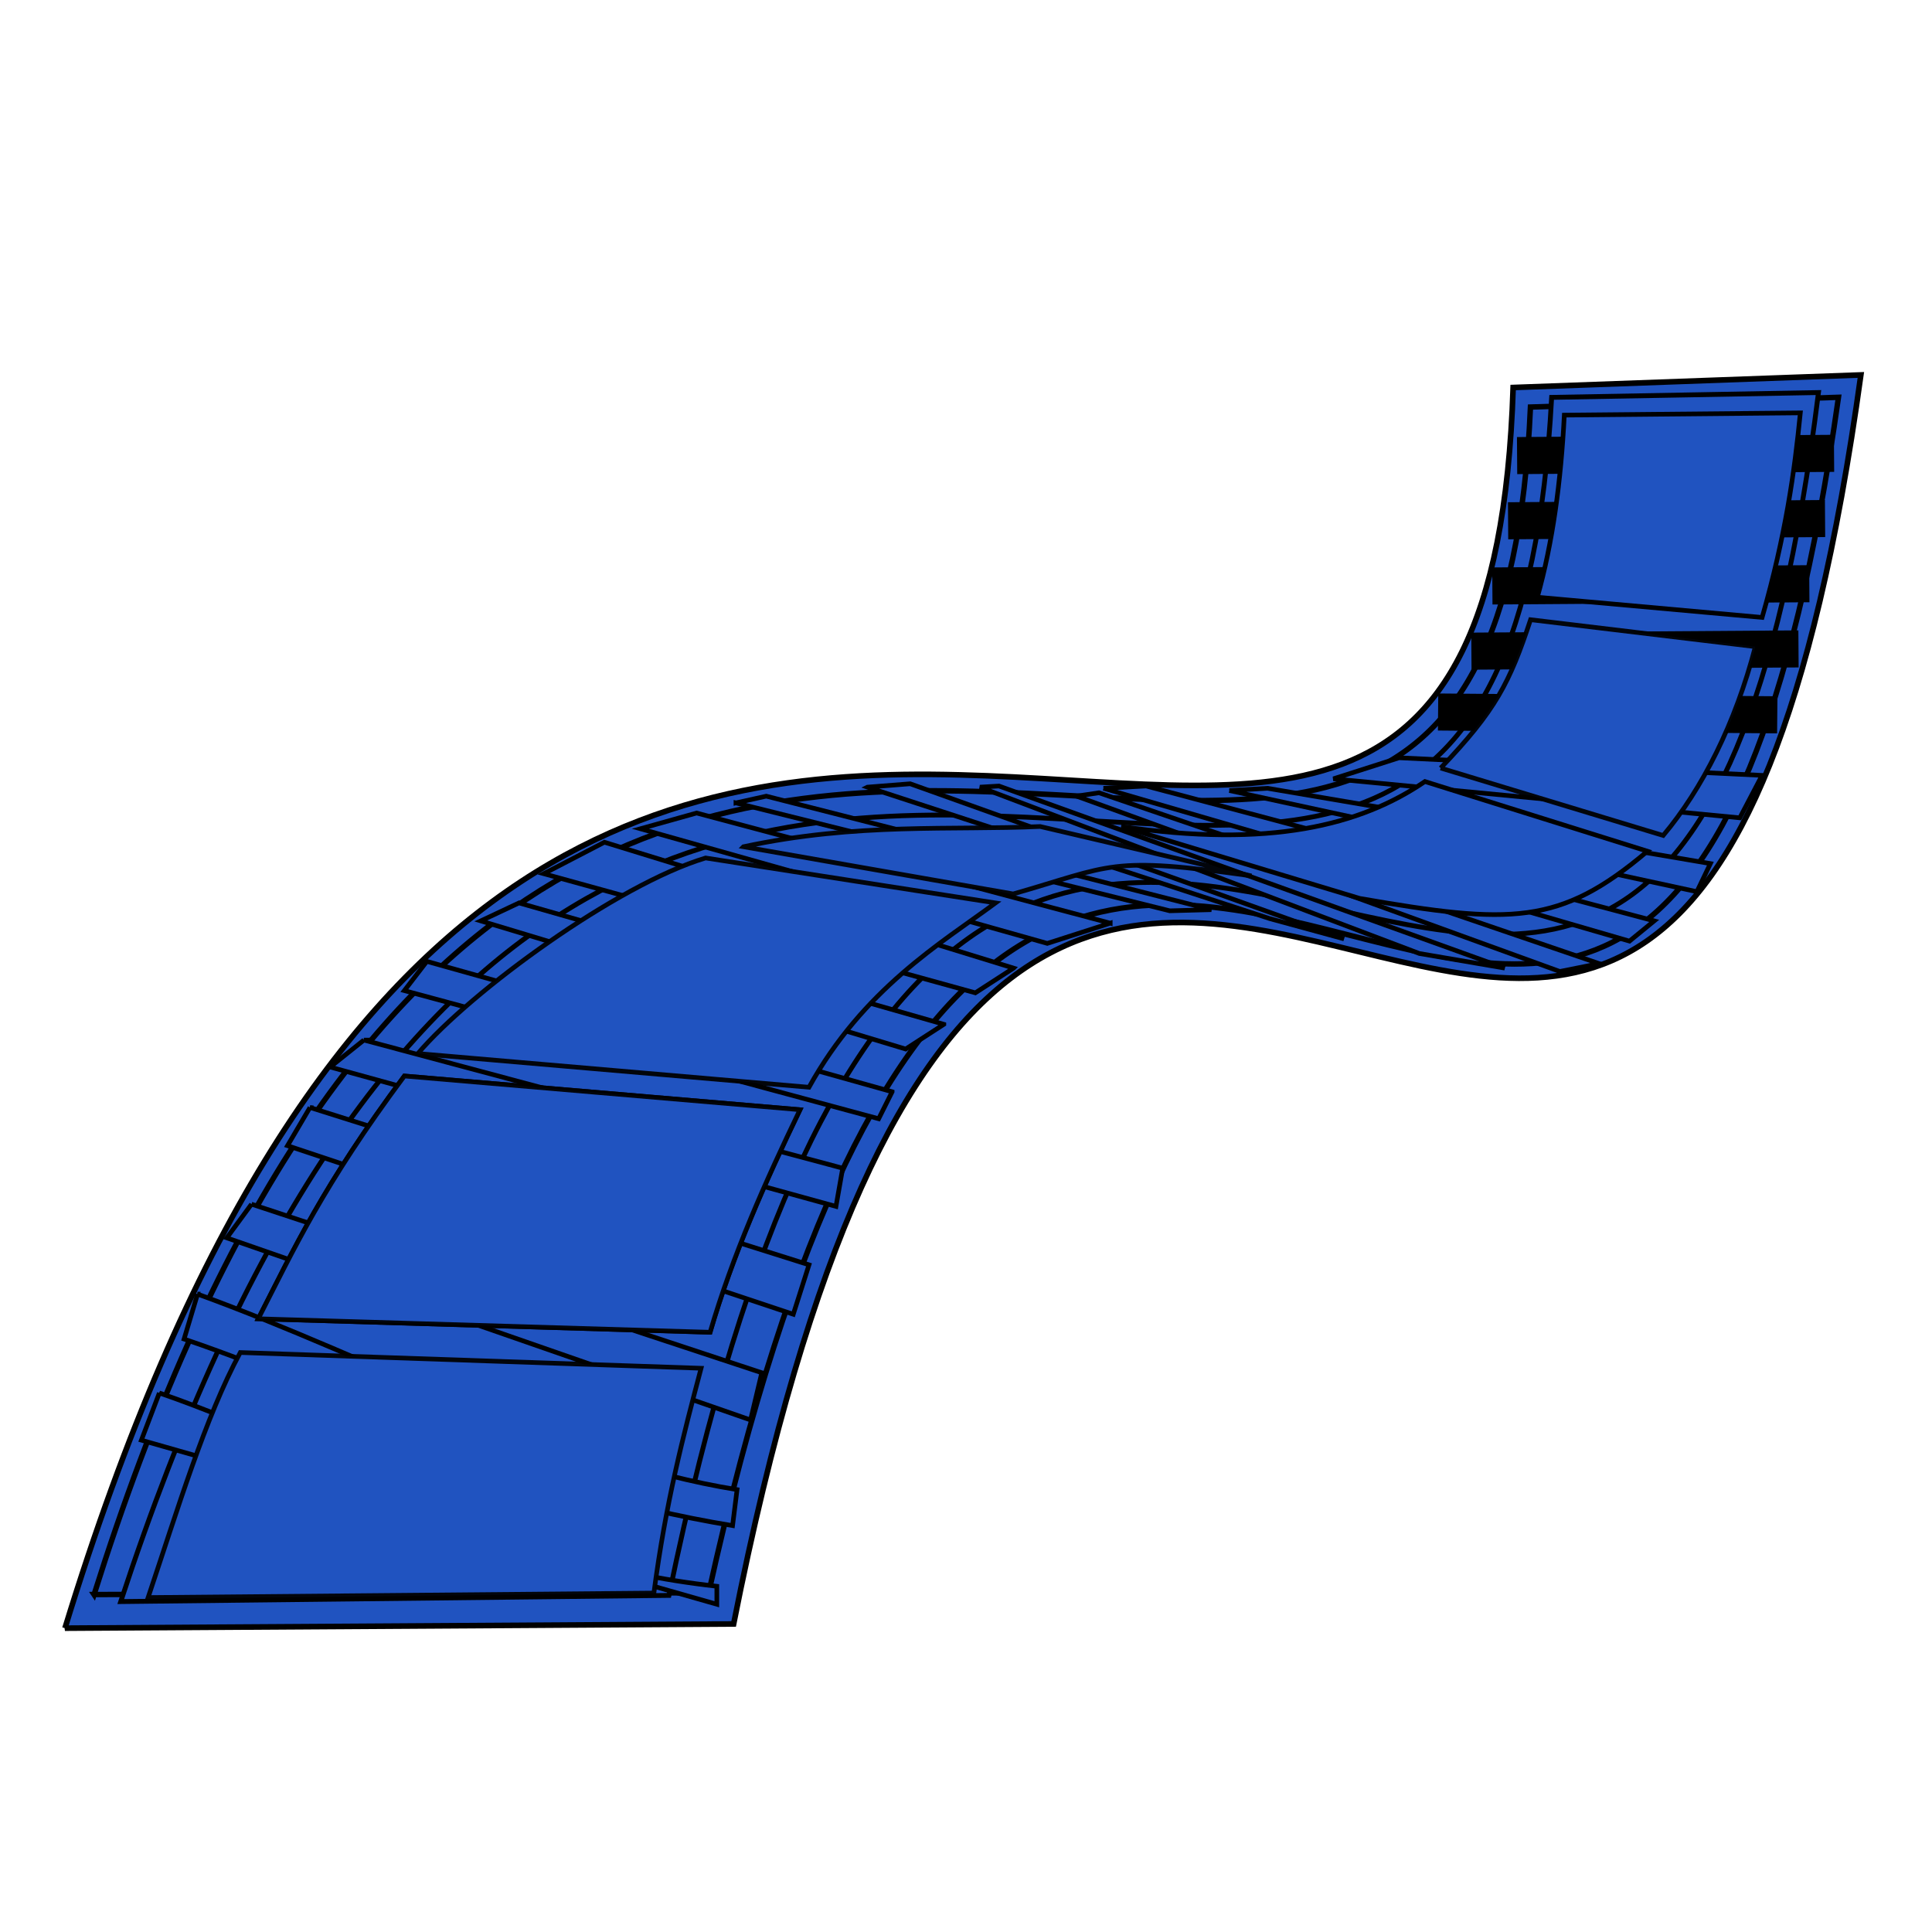 <?xml version="1.0" encoding="utf-8"?>
<svg viewBox="0 0 500 500" xmlns="http://www.w3.org/2000/svg">
  <g transform="matrix(1.199, 0, 0, 1.199, 5.284, 81.919)" style="">
    <path d="m21.738 253.21l87.822 20.379 0.485 3.882-92.189-14.556 3.882-9.704z" fill-rule="evenodd" style="fill: rgb(32, 83, 192); stroke: rgb(0, 0, 0);"/>
    <g fill-rule="evenodd" stroke="#000">
      <path d="m9.605 283.11l144.34-0.905c65.433-330.52 201.75 30.602 243.31-269.6l-75.055 2.714c-6.631 207.32-207.85-73.623-312.59 267.79z" stroke-width="1.209" style="fill: rgb(32, 83, 192);"/>
      <path d="m15.891 275.85l132.67-0.377c71.647-323.89 203.28 28.209 243.86-258.04l-66.486 2.103c-8.901 202.54-208.26-66.805-310.04 256.32h-2e-5z" stroke-width="1.167" style="fill: rgb(32, 83, 192);"/>
      <path d="m21.655 277.37l118.33-1.332c67.88-328.3 213.83 15.915 248.12-259.63l-57.595 1.042c-11.554 215.97-203.4-61.615-308.86 259.92v3.1e-5z" stroke-width="1.049" style="fill: rgb(32, 83, 192);"/>
    </g>
    <path id="b" d="m323.05 30.014l68.414-0.485" stroke-width="8" style="fill: rgb(32, 83, 192); stroke: rgb(0, 0, 0);"/>
    <path id="a" d="m323.05 30.014l68.414-0.485" stroke-width="8" transform="matrix(1, 0, 0, 1, -1.941, 14.071)" style="fill: rgb(32, 83, 192); stroke: rgb(0, 0, 0);"/>
    <path d="m323.05 30.014l68.414-0.485" stroke-width="8" transform="matrix(1, 0, 0, 1, -5.337, 28.142)" style="fill: rgb(32, 83, 192); stroke: rgb(0, 0, 0);"/>
    <path d="m323.05 30.014l68.414-0.485" stroke-width="8" transform="matrix(1.032, 0, 0, 1, -20.199, 42.213)" style="fill: rgb(32, 83, 192); stroke: rgb(0, 0, 0);"/>
    <path d="m323.05 30.014l68.414-0.485" stroke-width="8" transform="matrix(1.07, 0.016, -0.017, 1, -39.155, 50.179)" style="fill: rgb(32, 83, 192); stroke: rgb(0, 0, 0);"/>
    <g fill-rule="evenodd">
      <g stroke="#000">
        <path d="m233.77 101.82l113.54 32.994 5.337-4.367-109.66-29.112-9.219 0.485z" style="fill: rgb(32, 83, 192);"/>
        <path d="m260.94 102.31l100.92 21.834 2.911-6.065-95.585-16.254-8.248 0.485z" style="fill: rgb(32, 83, 192);"/>
        <path d="m283.4 99.782l87.721 8.421 4.803-9.163-78.342-3.801-14.182 4.543z" style="fill: rgb(32, 83, 192);"/>
        <path d="m227.95 103.52l104.32 37.846 8.491-1.698-107.96-36.876-4.852 0.728z" style="fill: rgb(32, 83, 192);"/>
        <path d="m154.44 104.98l93.644 23.29 8.976-0.243-96.07-24.503-6.55 1.456z" style="fill: rgb(32, 83, 192);"/>
        <path d="m182.83 101.58l86.852 28.384 16.012 4.367-93.644-33.479-9.219 0.728z" style="fill: rgb(32, 83, 192);"/>
        <path d="m207.09 101.58l94.857 35.905 18.438 3.154-109.17-39.302-4.124 0.243z" style="fill: rgb(32, 83, 192);"/>
        <path d="m235.23 130.94l-89.278-23.775-12.13 3.396 87.822 24.745 13.586-4.367z" style="fill: rgb(32, 83, 192);"/>
        <path d="m214.36 140.64l-88.307-27.171-13.1 6.793 93.159 25.716 8.248-5.337z" style="fill: rgb(32, 83, 192);"/>
        <path d="m199.32 152.77l-91.704-26.201-8.248 3.882 91.704 27.657 8.248-5.337z" style="fill: rgb(32, 83, 192);"/>
        <path d="m188.16 167.33l-100.44-28.142-4.852 6.308 102.38 27.657 2.911-5.822z" style="fill: rgb(32, 83, 192);"/>
        <path d="m74.14 156.17l103.35 27.657-1.456 8.248-109.17-30.083 7.278-5.822z" style="fill: rgb(32, 83, 192);"/>
        <path d="m62.495 170.72l107.72 33.964-3.396 10.674-109.17-36.39 4.852-8.248z" style="fill: rgb(32, 83, 192);"/>
        <path d="m49.88 191.59l110.14 36.39-2.426 10.189-113.05-39.302 5.337-7.278h-1.1e-5z" style="fill: rgb(32, 83, 192);"/>
        <path d="m38.235 211c38.816 14.071 77.633 35.972 116.45 42.213l-0.97 7.763c-47.869-7.82-78.926-26.848-118.39-40.272l2.911-9.704h-1.1e-5z" style="fill: rgb(32, 83, 192);"/>
        <path d="m29.987 232.34c40.11 13.909 71.691 36.348 120.33 41.728v3.882l-124.21-35.42 3.882-10.189z" style="fill: rgb(32, 83, 192);"/>
      </g>
      <g fill="none" stroke="#fff">
        <g stroke-opacity=".941">
          <path d="m27.561 276.5l109.17-0.97c2.556-19.534 6.37-34.04 10.189-48.52l-99.467-3.397c-7.549 13.956-13.571 34.024-19.893 52.887h-1e-5z" style="fill: rgb(32, 83, 192); stroke: rgb(0, 0, 0);"/>
          <path d="m51.336 216.33l97.526 2.911c4.907-16.793 11.941-32.522 19.408-48.035l-85.396-7.278c-17.609 23.677-23.878 37.431-31.538 52.402z" style="fill: rgb(32, 83, 192); stroke: rgb(0, 0, 0);"/>
          <path d="m51.336 216.33l97.526 2.911c4.907-16.793 11.941-32.522 19.408-48.035l-85.396-7.278c-17.609 23.677-23.878 37.431-31.538 52.402z" style="fill: rgb(32, 83, 192); stroke: rgb(0, 0, 0);"/>
          <path d="m85.785 159.08l84.426 7.278c11.7-21.16 28.438-31.067 40.272-39.787l-62.591-9.704c-19.065 5.724-50.564 28.697-62.106 42.213z" style="fill: rgb(32, 83, 192); stroke: rgb(0, 0, 0);"/>
          <path d="m156.06 114.44l58.224 10.189c21.404-6.119 20.674-8.262 51.432-3.882l-45.609-10.674c-19.065 0.872-39.405-0.9-64.047 4.367z" style="fill: rgb(32, 83, 192); stroke: rgb(0, 0, 0);"/>
        </g>
        <path d="m237.65 110.07l51.432 15.526c32.594 5.654 43.163 5.866 62.106-10.189l-48.035-15.041c-13.877 9.487-33.565 14.408-65.502 9.704z" style="fill: rgb(32, 83, 192); stroke: rgb(0, 0, 0);"/>
        <path d="m306.55 97.458l48.035 14.556c8.436-10.053 15.574-24.146 19.893-40.757l-48.52-5.822c-4.506 13.599-7.495 19.569-19.408 32.024z" stroke-opacity=".941" style="fill: rgb(32, 83, 192); stroke: rgb(0, 0, 0);"/>
        <path d="m327.42 60.582l48.52 4.367c5.099-17.851 6.989-31.422 8.248-44.154l-50.946 0.485c-0.717 14.325-2.52 27.563-5.822 39.302z" style="fill: rgb(32, 83, 192); stroke: rgb(0, 0, 0);"/>
      </g>
    </g>
  </g>
</svg>